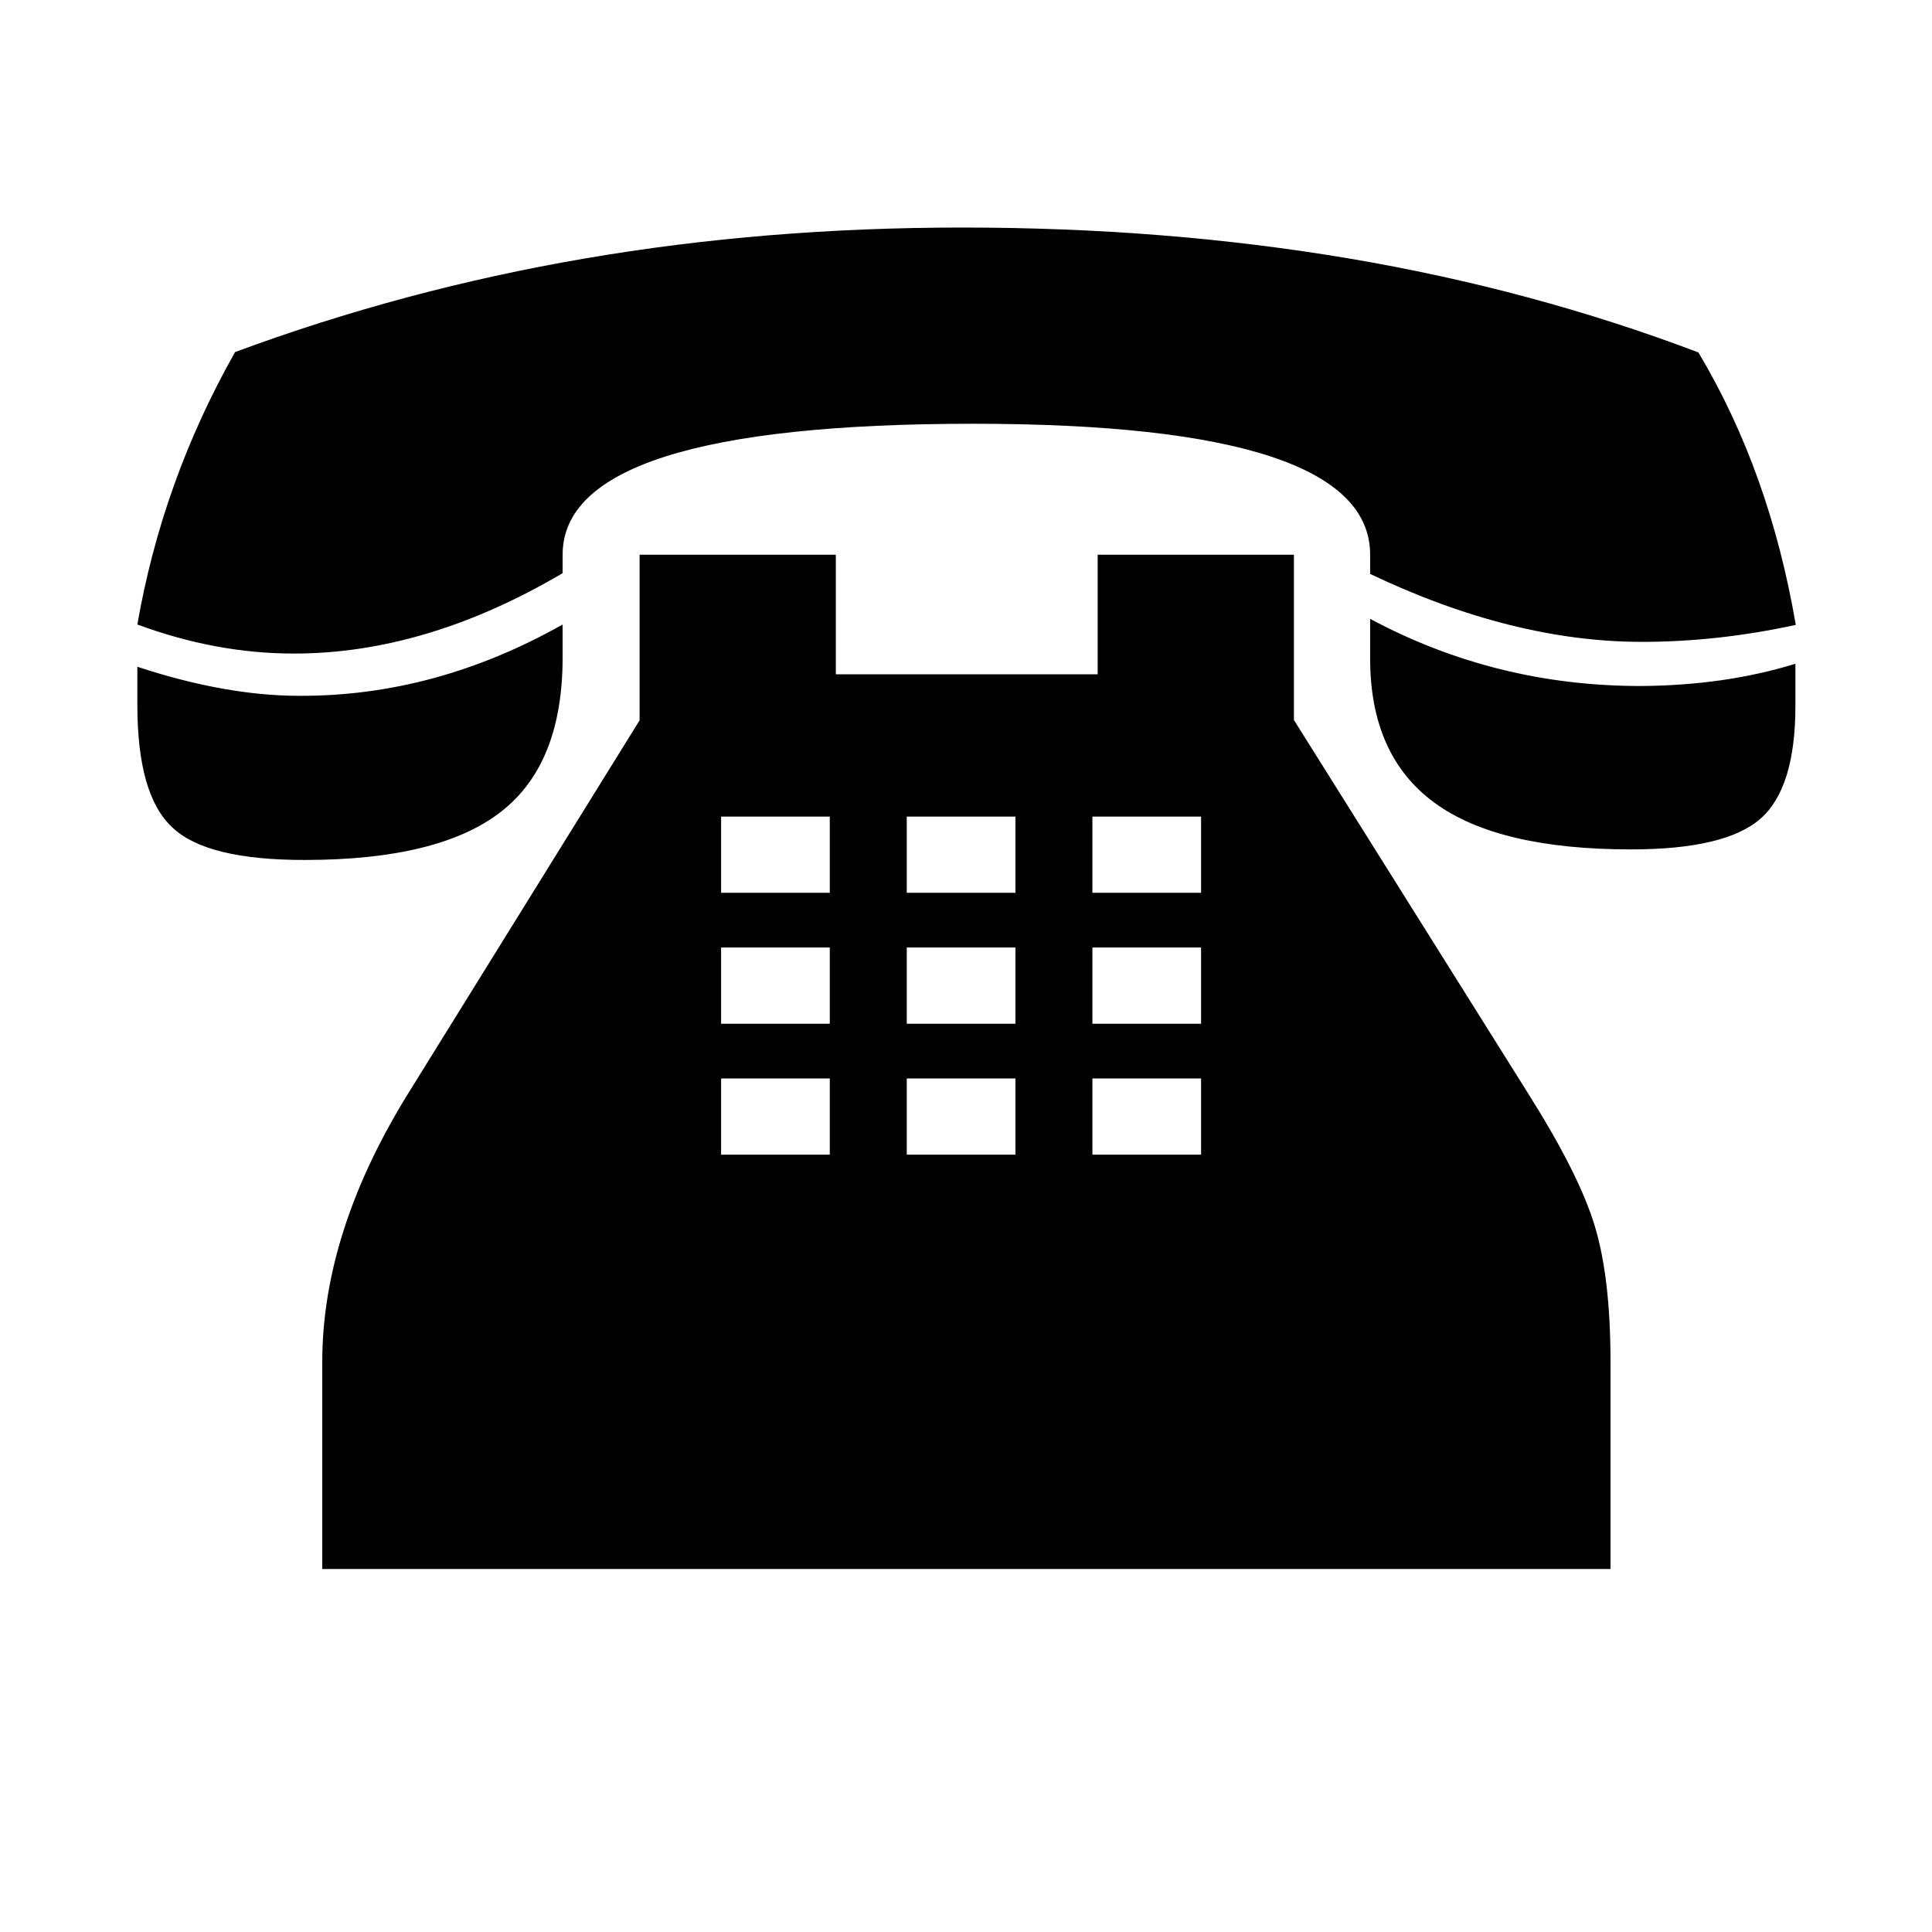 <?xml version="1.0" encoding="utf-8"?>
<!-- Generator: Adobe Illustrator 20.0.0, SVG Export Plug-In . SVG Version: 6.00 Build 0)  -->
<svg version="1.1" id="Layer_1" xmlns="http://www.w3.org/2000/svg" xmlns:xlink="http://www.w3.org/1999/xlink" x="0px" y="0px"
	 viewBox="0 0 512 512" style="enable-background:new 0 0 512 512;" xml:space="preserve">
<g>
	<path d="M450.1,93.4c12.7,21.3,21.2,45.3,25.8,72.2c-13.8,3-27.3,4.5-40.8,4.5c-22.8,0-46.8-6-72-18V147
		c0-23.1-35.1-34.7-105.2-34.7c-72.5,0-108.8,11.6-108.8,34.7v4.9c-24.1,14.2-47.8,21.3-71.2,21.3c-13.9,0-27.7-2.6-41.5-7.7
		c4.4-25.3,13-49.4,25.9-72.2C92,82.3,122.9,74,155,68.5c32.1-5.5,65.4-8.2,100-8.2c35.8,0,69.9,2.7,102.5,8.2
		C390,74,420.8,82.3,450.1,93.4z M149.1,165.5v8.7c0,18.8-5.4,32.4-16.3,40.9c-10.9,8.5-28.2,12.8-52.1,12.8
		c-17.2,0-28.9-2.8-35-8.6c-6.2-5.7-9.3-16.5-9.3-32.5v-10.1c15.8,5.2,30.1,7.7,42.9,7.7C103.3,184.5,126.6,178.2,149.1,165.5z
		 M221.5,178.7h69.4V147h52v43.8l61.9,98.7c9.1,14.4,15,26.1,17.8,35.3s4.2,21.2,4.2,36.2v54.8H85.4V361c0-23.3,7.8-47.4,23.5-72.4
		l60.6-97.7V147h52V178.7z M191.1,216.4v20.2h28.8v-20.2H191.1z M191.1,251.1v20.2h28.8v-20.2H191.1z M191.1,285.8v20.2h28.8v-20.2
		H191.1z M240.3,216.4v20.2h28.8v-20.2H240.3z M240.3,251.1v20.2h28.8v-20.2H240.3z M240.3,285.8v20.2h28.8v-20.2H240.3z
		 M289.5,216.4v20.2h28.8v-20.2H289.5z M289.5,251.1v20.2h28.8v-20.2H289.5z M289.5,285.8v20.2h28.8v-20.2H289.5z M475.8,175.9v11.2
		c0,14.5-3.1,24.5-9.3,29.9c-6.2,5.4-17.6,8.1-34.3,8.1c-23.4,0-40.8-4.1-52.1-12.4c-11.3-8.3-17-21-17-38.2v-10.5
		c22.2,11.9,46.1,17.8,71.7,17.8C449.5,181.7,463.2,179.8,475.8,175.9z"/>
</g>
</svg>
